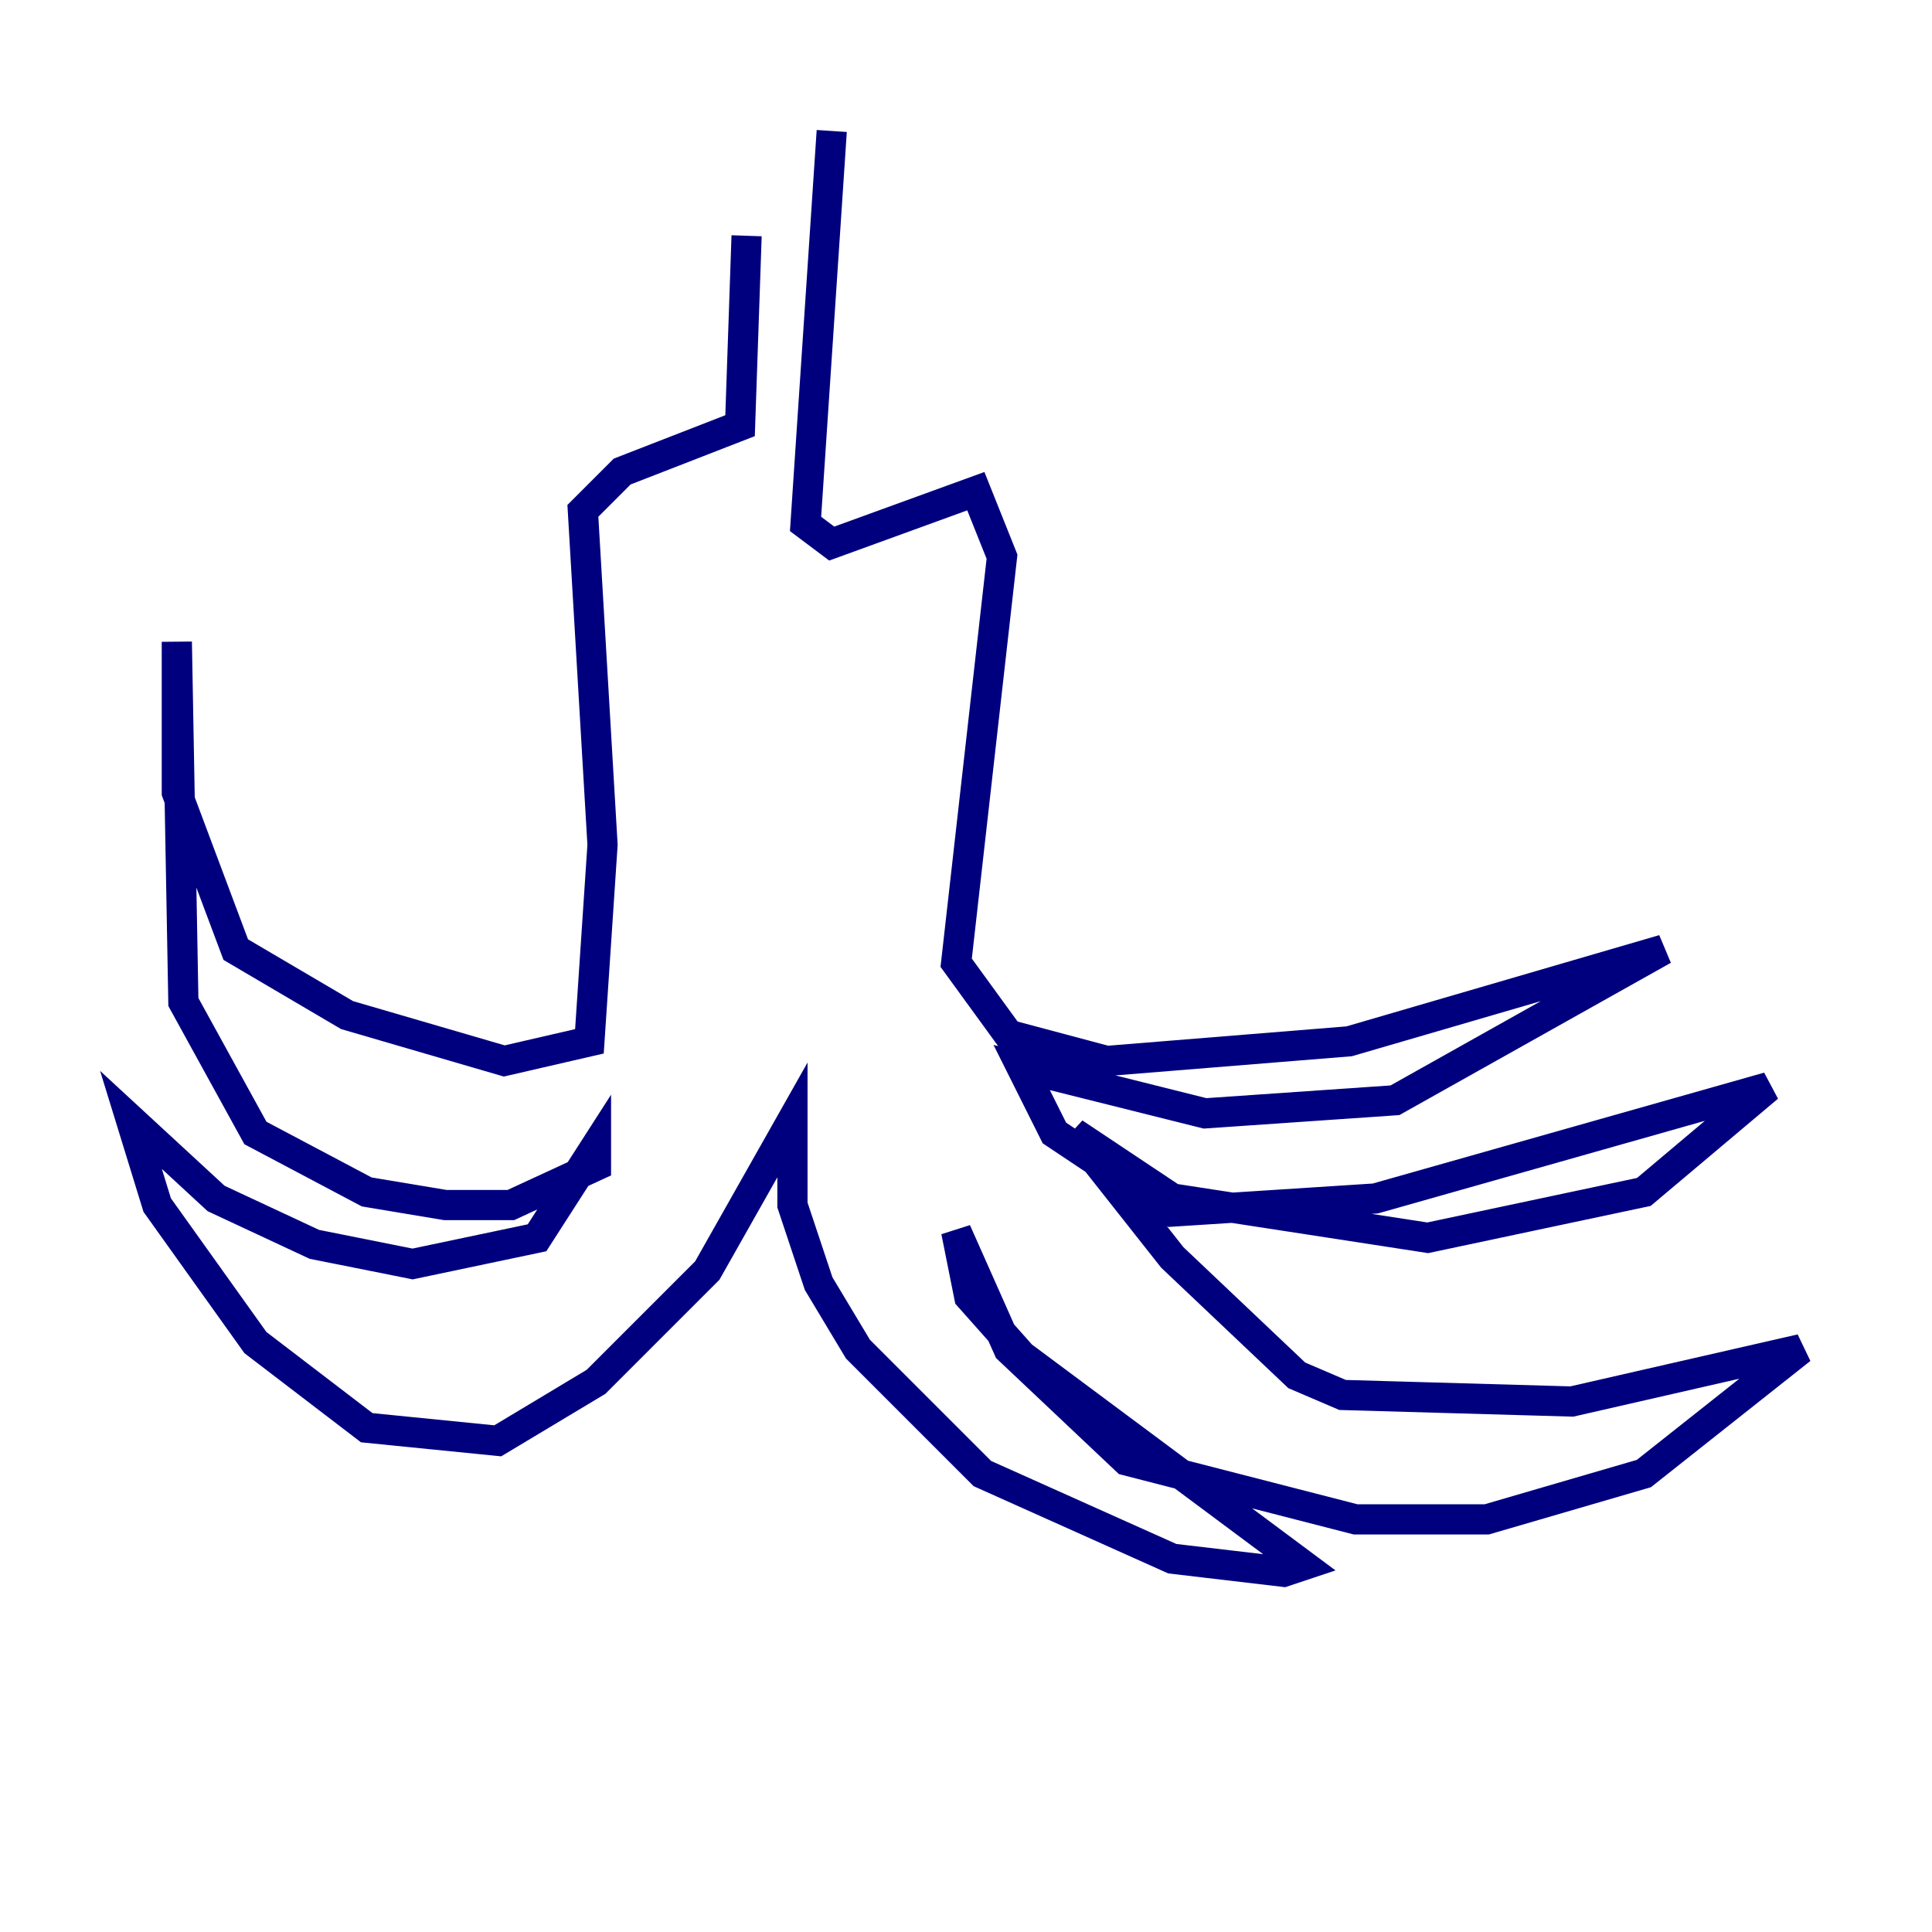 <?xml version="1.0" encoding="utf-8" ?>
<svg baseProfile="tiny" height="128" version="1.2" viewBox="0,0,128,128" width="128" xmlns="http://www.w3.org/2000/svg" xmlns:ev="http://www.w3.org/2001/xml-events" xmlns:xlink="http://www.w3.org/1999/xlink"><defs /><polyline fill="none" points="49.464,15.62 49.031,28.203 41.22,31.241 38.617,33.844 39.919,55.973 39.051,68.99 33.41,70.291 22.997,67.254 15.62,62.915 11.715,52.502 11.715,42.522 12.149,66.386 16.922,75.064 24.298,78.969 29.505,79.837 33.844,79.837 39.485,77.234 39.485,75.932 35.58,82.007 27.336,83.742 20.827,82.441 14.319,79.403 8.678,74.197 10.414,79.837 16.922,88.949 24.298,94.59 32.976,95.458 39.485,91.552 46.861,84.176 52.502,74.197 52.502,79.837 54.237,85.044 56.841,89.383 65.085,97.627 77.668,103.268 85.044,104.136 86.346,103.702 67.688,89.817 64.217,85.912 63.349,81.573 66.82,89.383 74.63,96.759 89.817,100.664 98.495,100.664 108.909,97.627 119.322,89.383 104.136,92.854 88.949,92.42 85.912,91.119 77.668,83.308 71.159,75.064 77.668,79.403 94.59,82.007 108.909,78.969 117.153,72.027 91.119,79.403 77.668,80.271 69.858,75.064 67.688,70.725 79.837,73.763 92.42,72.895 110.21,62.915 89.383,68.99 73.329,70.291 66.82,68.556 63.349,63.783 66.386,36.881 64.651,32.542 55.105,36.014 53.37,34.712 55.105,8.678" stroke="#00007f" stroke-width="2" /></svg>